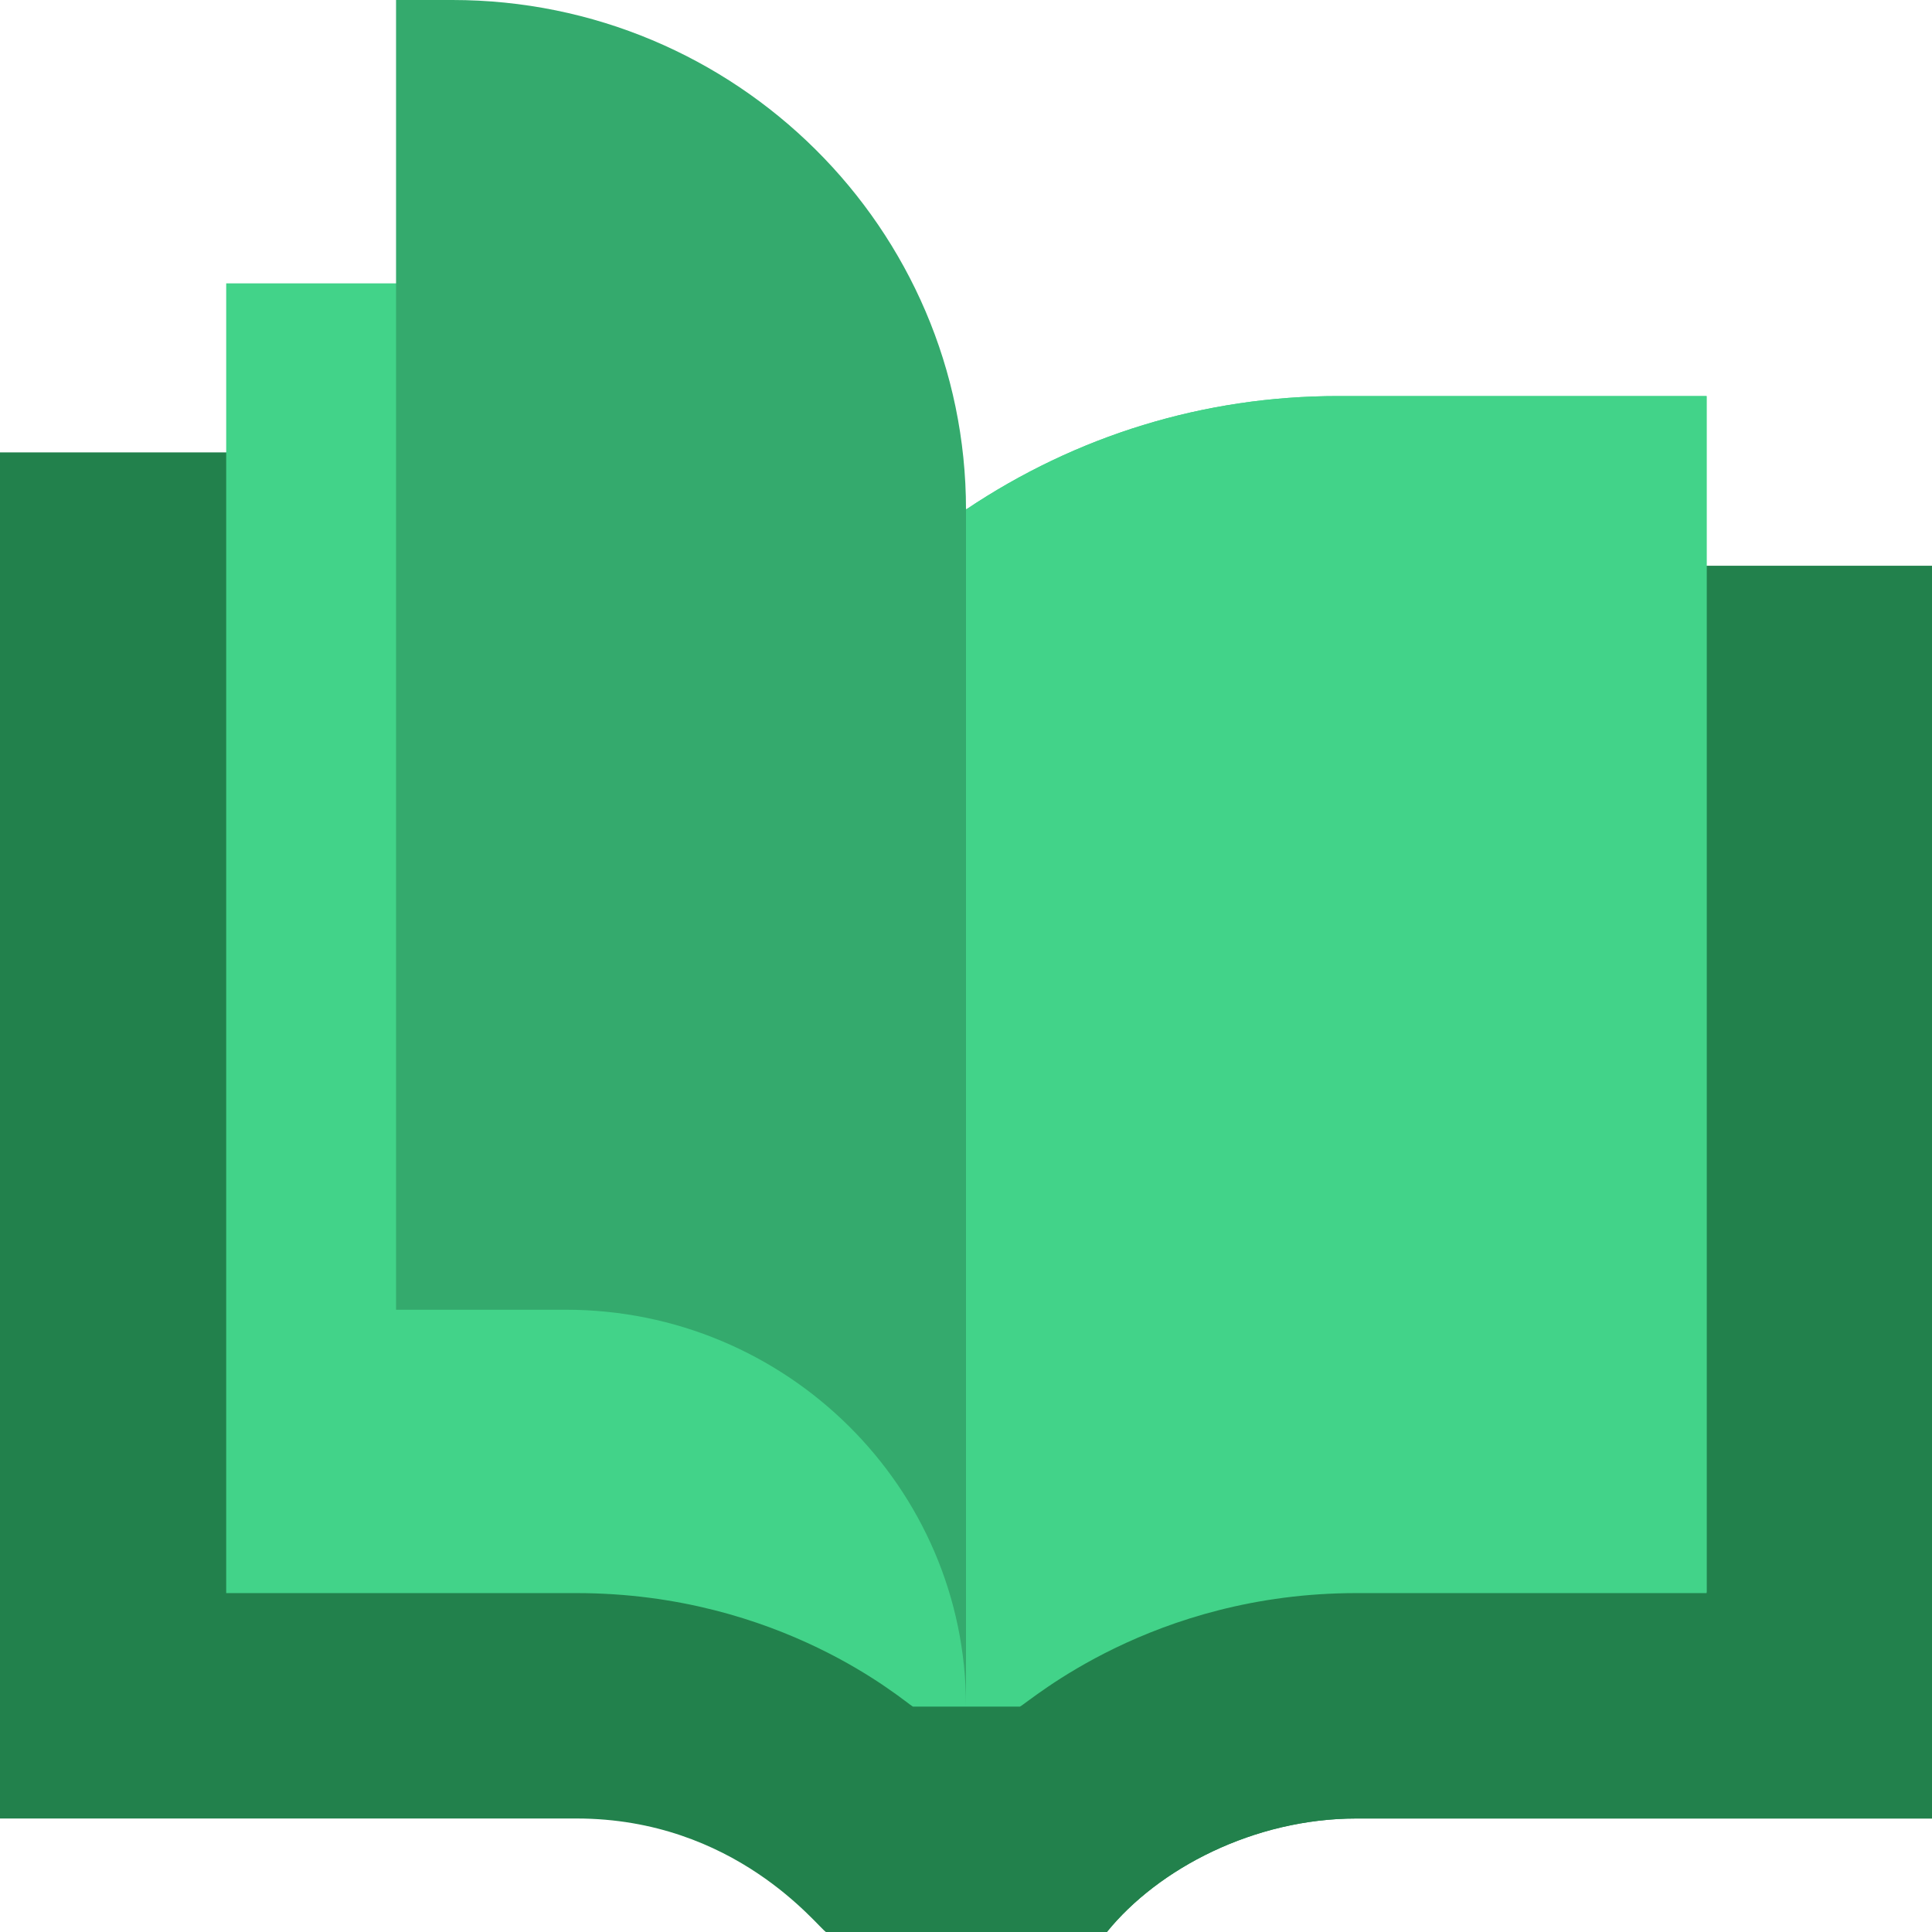 <?xml version="1.0" encoding="utf-8"?>
<!-- Generator: Adobe Illustrator 26.0.1, SVG Export Plug-In . SVG Version: 6.00 Build 0)  -->
<svg version="1.1" id="Ebene_1" xmlns="http://www.w3.org/2000/svg" xmlns:xlink="http://www.w3.org/1999/xlink" x="0px" y="0px"
	 viewBox="0 0 240 240" style="enable-background:new 0 0 240 240;" xml:space="preserve">
<style type="text/css">
	.st0{fill:#22814C;}
	.st1{fill:#42D389;}
	.st2{fill:#34AA6D;}
</style>
<g id="Icons">
	<g id="EXIT" transform="translate(-81, -788)">
		<g id="guide" transform="translate(81, 788)">
			<path id="Path" class="st0" d="M240,70.3v155.6h-71.5c-12.7,0-24.6,6.2-31,14.1h-34.9c-1.1-0.7-11.3-14.1-31-14.1H0V56.2h35.2
				l169.7,14.1H240z"/>
			<path id="Path_00000180366450627523406550000017480702209585724851_" class="st0" d="M240,70.3v155.6h-71.5
				c-12.7,0-24.6,6.2-31,14.1H120V63.3l84.8,7H240z"/>
			<path id="Path_00000055670262373996007300000004457128761388124073_" class="st1" d="M166.2,49.2c-16.6,0-32.5,4.9-46.2,14.1
				L63.3,35.2H28.1v162.7h43.5c25.4,0,40.6,13.4,41.8,14.1h13.3c1.2-0.6,16.4-14.1,41.8-14.1h43.5V49.2H166.2z"/>
			<path id="Path_00000146475495992611233890000013711266341808325005_" class="st1" d="M166.2,49.2c-16.6,0-32.5,4.9-46.2,14.1
				v148.6h6.7c1.2-0.6,16.4-14.1,41.8-14.1h43.5V49.2H166.2z"/>
			<path id="Path_00000041981293855279293880000008616960712105788291_" class="st2" d="M56.2,0h-7v162.7h21.1
				c27.4,0,49.7,22.1,49.7,49.2V63.3C120,28.4,91.4,0,56.2,0z"/>
		</g>
	</g>
</g>
</svg>
